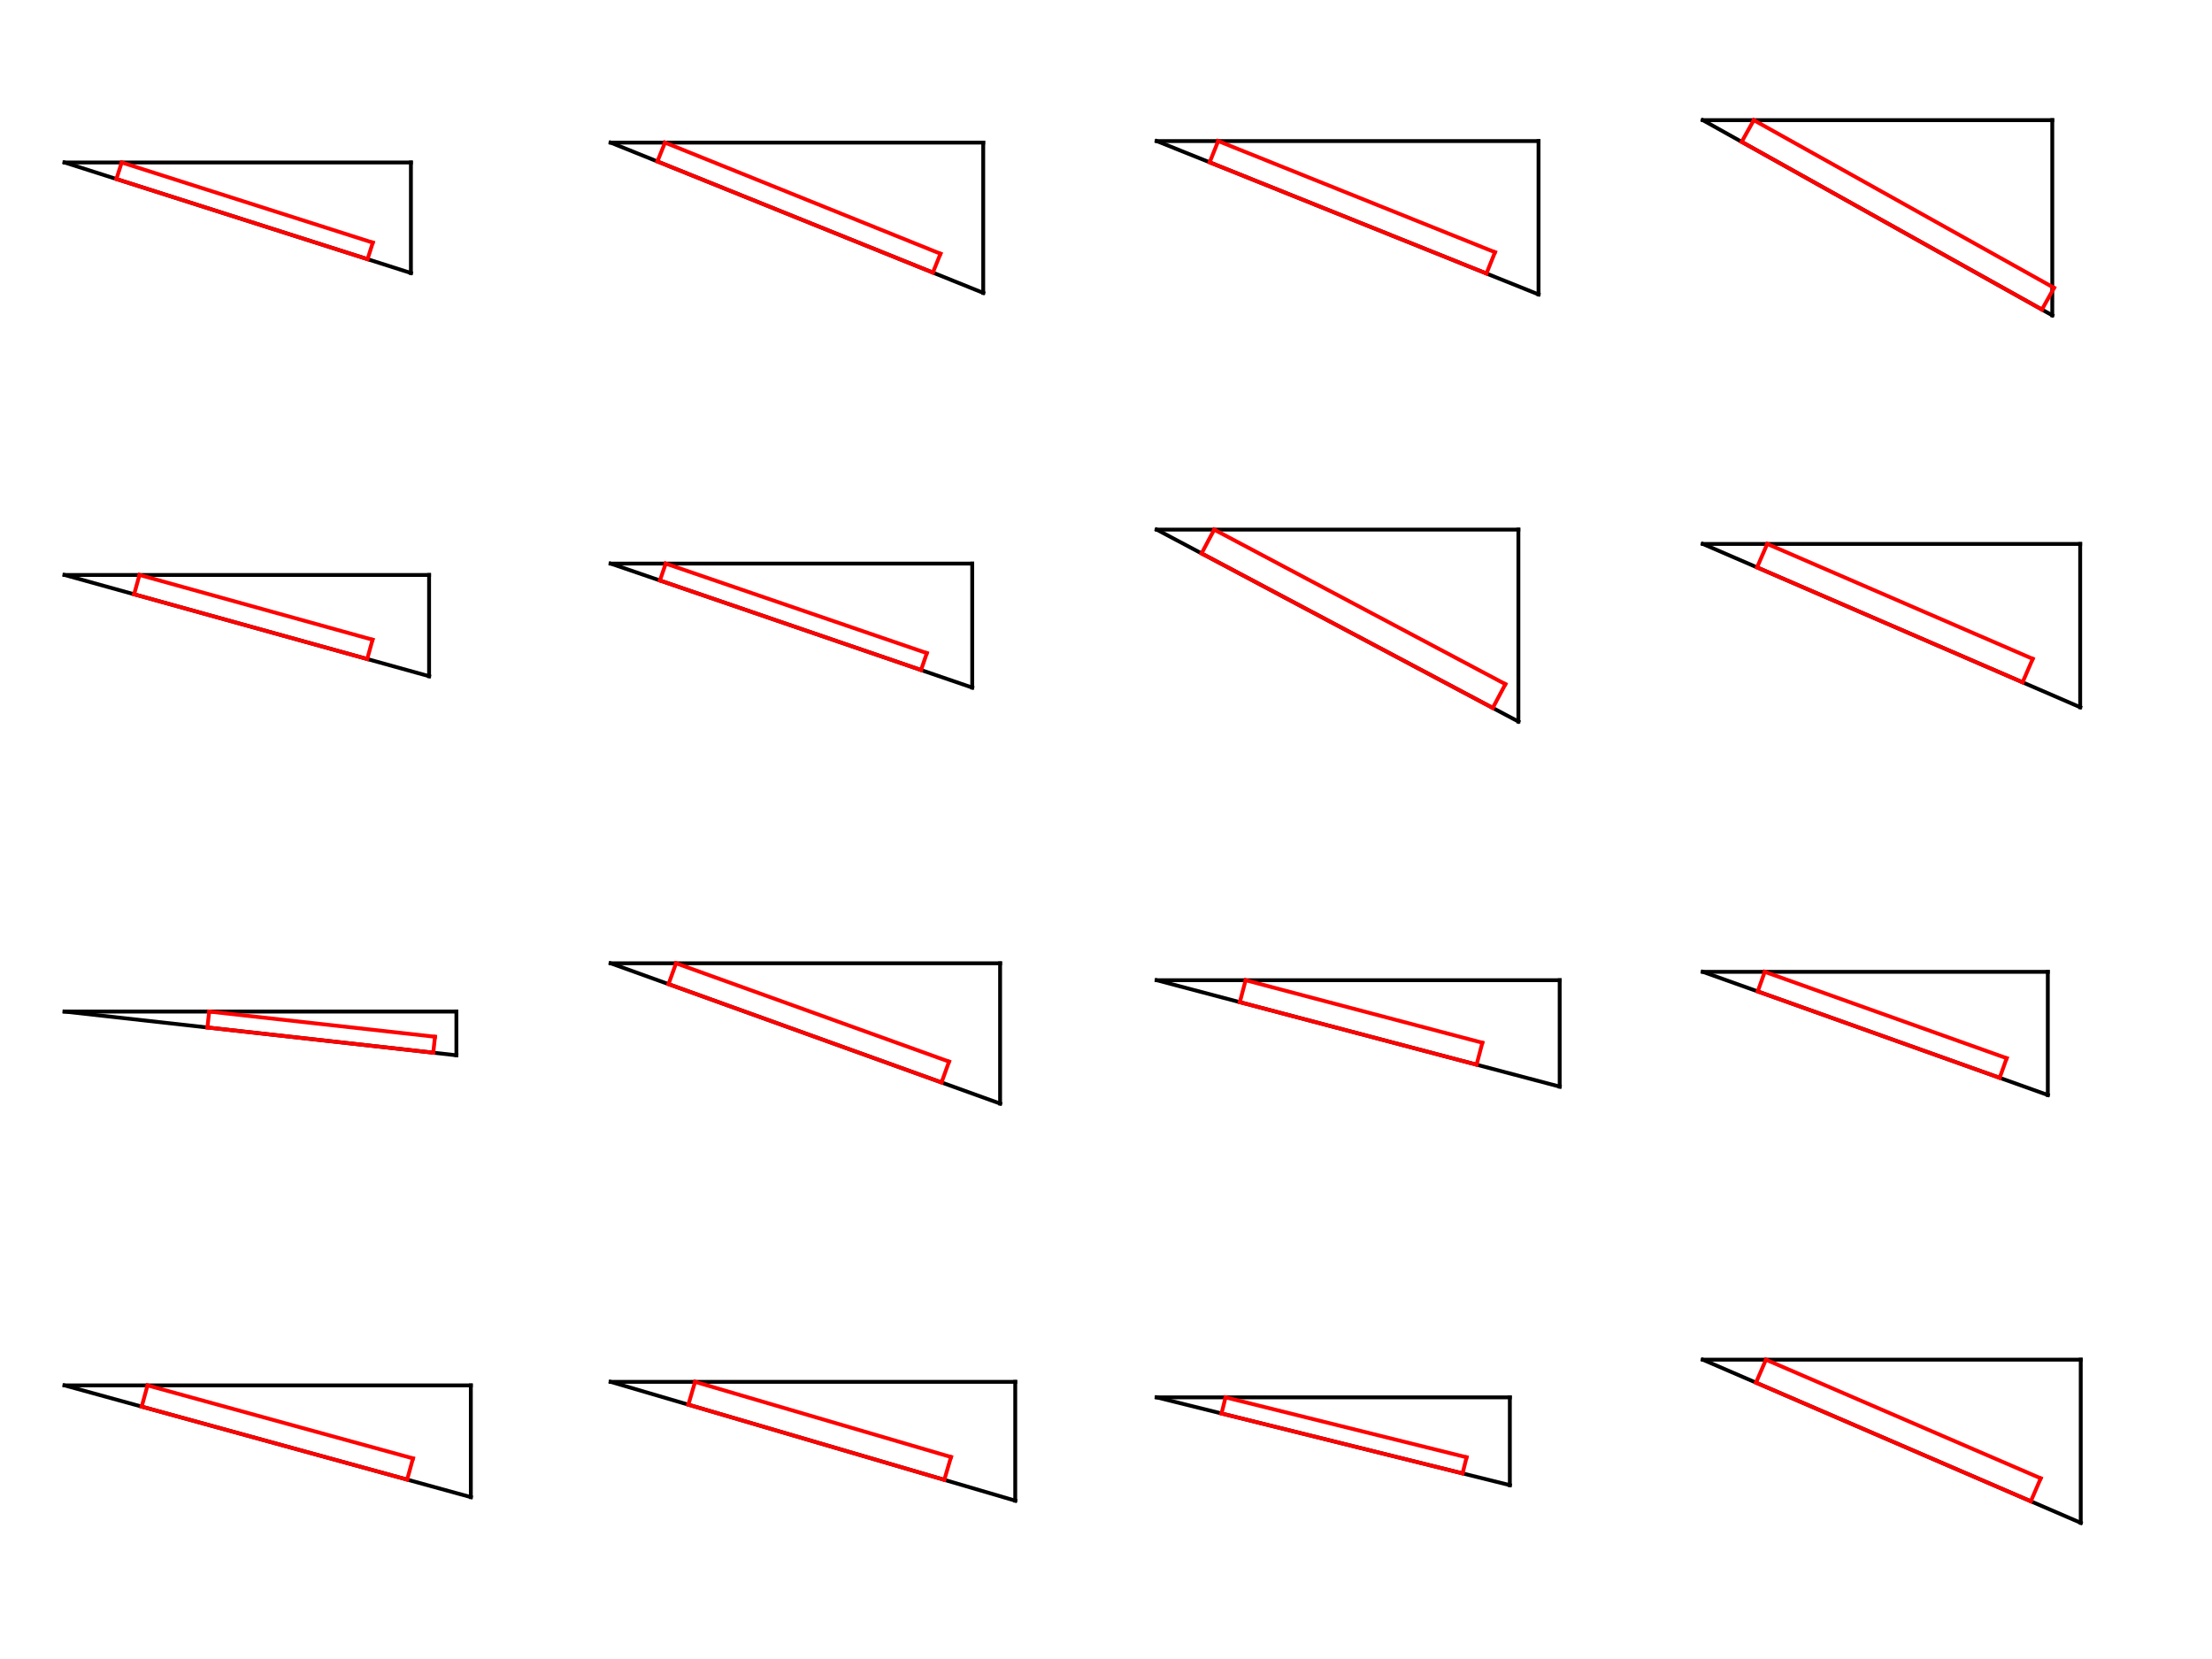 <?xml version="1.0" encoding="utf-8" standalone="no"?>
<!DOCTYPE svg PUBLIC "-//W3C//DTD SVG 1.1//EN"
  "http://www.w3.org/Graphics/SVG/1.1/DTD/svg11.dtd">
<svg xmlns:xlink="http://www.w3.org/1999/xlink" width="864pt" height="648pt" viewBox="0 0 864 648" xmlns="http://www.w3.org/2000/svg" version="1.1">
 <defs>
  <style type="text/css">*{stroke-linejoin: round; stroke-linecap: butt}</style>
 </defs>
 <g id="figure_1">
  <g id="patch_1">
   <path d="M 0 648 
L 864 648 
L 864 0 
L 0 0 
z
" style="fill: #ffffff"/>
  </g>
  <g id="axes_1">
   <g id="line2d_1">
    <path d="M 25.213 63.462 
L 160.5 63.462 
" clip-path="url(#p7fe3c21840)" style="fill: none; stroke: #000000; stroke-width: 1.5; stroke-linecap: square"/>
   </g>
   <g id="line2d_2">
    <path d="M 25.213 63.462 
L 160.5 106.638 
" clip-path="url(#p7fe3c21840)" style="fill: none; stroke: #000000; stroke-width: 1.5; stroke-linecap: square"/>
   </g>
   <g id="line2d_3">
    <path d="M 160.5 63.462 
L 160.5 106.638 
" clip-path="url(#p7fe3c21840)" style="fill: none; stroke: #000000; stroke-width: 1.5; stroke-linecap: square"/>
   </g>
   <g id="line2d_4">
    <path d="M 45.47 69.927 
L 143.561 101.232 
" clip-path="url(#p7fe3c21840)" style="fill: none; stroke: #ff0000; stroke-width: 1.5; stroke-linecap: square"/>
   </g>
   <g id="line2d_5">
    <path d="M 143.561 101.232 
L 145.624 94.767 
" clip-path="url(#p7fe3c21840)" style="fill: none; stroke: #ff0000; stroke-width: 1.5; stroke-linecap: square"/>
   </g>
   <g id="line2d_6">
    <path d="M 145.624 94.767 
L 47.533 63.462 
" clip-path="url(#p7fe3c21840)" style="fill: none; stroke: #ff0000; stroke-width: 1.5; stroke-linecap: square"/>
   </g>
   <g id="line2d_7">
    <path d="M 47.533 63.462 
L 45.47 69.927 
" clip-path="url(#p7fe3c21840)" style="fill: none; stroke: #ff0000; stroke-width: 1.5; stroke-linecap: square"/>
   </g>
  </g>
  <g id="axes_2">
   <g id="line2d_8">
    <path d="M 238.513 55.7 
L 384.044 55.7 
" clip-path="url(#pfc7c82be62)" style="fill: none; stroke: #000000; stroke-width: 1.5; stroke-linecap: square"/>
   </g>
   <g id="line2d_9">
    <path d="M 238.513 55.7 
L 384.044 114.4 
" clip-path="url(#pfc7c82be62)" style="fill: none; stroke: #000000; stroke-width: 1.5; stroke-linecap: square"/>
   </g>
   <g id="line2d_10">
    <path d="M 384.044 55.7 
L 384.044 114.4 
" clip-path="url(#pfc7c82be62)" style="fill: none; stroke: #000000; stroke-width: 1.5; stroke-linecap: square"/>
   </g>
   <g id="line2d_11">
    <path d="M 256.774 63.066 
L 364.378 106.468 
" clip-path="url(#pfc7c82be62)" style="fill: none; stroke: #ff0000; stroke-width: 1.5; stroke-linecap: square"/>
   </g>
   <g id="line2d_12">
    <path d="M 364.378 106.468 
L 367.349 99.102 
" clip-path="url(#pfc7c82be62)" style="fill: none; stroke: #ff0000; stroke-width: 1.5; stroke-linecap: square"/>
   </g>
   <g id="line2d_13">
    <path d="M 367.349 99.102 
L 259.745 55.7 
" clip-path="url(#pfc7c82be62)" style="fill: none; stroke: #ff0000; stroke-width: 1.5; stroke-linecap: square"/>
   </g>
   <g id="line2d_14">
    <path d="M 259.745 55.7 
L 256.774 63.066 
" clip-path="url(#pfc7c82be62)" style="fill: none; stroke: #ff0000; stroke-width: 1.5; stroke-linecap: square"/>
   </g>
  </g>
  <g id="axes_3">
   <g id="line2d_15">
    <path d="M 451.813 55.098 
L 600.946 55.098 
" clip-path="url(#pf55de0f9a6)" style="fill: none; stroke: #000000; stroke-width: 1.5; stroke-linecap: square"/>
   </g>
   <g id="line2d_16">
    <path d="M 451.813 55.098 
L 600.946 115.002 
" clip-path="url(#pf55de0f9a6)" style="fill: none; stroke: #000000; stroke-width: 1.5; stroke-linecap: square"/>
   </g>
   <g id="line2d_17">
    <path d="M 600.946 55.098 
L 600.946 115.002 
" clip-path="url(#pf55de0f9a6)" style="fill: none; stroke: #000000; stroke-width: 1.5; stroke-linecap: square"/>
   </g>
   <g id="line2d_18">
    <path d="M 472.487 63.402 
L 580.603 106.831 
" clip-path="url(#pf55de0f9a6)" style="fill: none; stroke: #ff0000; stroke-width: 1.5; stroke-linecap: square"/>
   </g>
   <g id="line2d_19">
    <path d="M 580.603 106.831 
L 583.938 98.526 
" clip-path="url(#pf55de0f9a6)" style="fill: none; stroke: #ff0000; stroke-width: 1.5; stroke-linecap: square"/>
   </g>
   <g id="line2d_20">
    <path d="M 583.938 98.526 
L 475.822 55.098 
" clip-path="url(#pf55de0f9a6)" style="fill: none; stroke: #ff0000; stroke-width: 1.5; stroke-linecap: square"/>
   </g>
   <g id="line2d_21">
    <path d="M 475.822 55.098 
L 472.487 63.402 
" clip-path="url(#pf55de0f9a6)" style="fill: none; stroke: #ff0000; stroke-width: 1.5; stroke-linecap: square"/>
   </g>
  </g>
  <g id="axes_4">
   <g id="line2d_22">
    <path d="M 665.113 46.933 
L 801.614 46.933 
" clip-path="url(#pb76a04bba3)" style="fill: none; stroke: #000000; stroke-width: 1.5; stroke-linecap: square"/>
   </g>
   <g id="line2d_23">
    <path d="M 665.113 46.933 
L 801.614 123.167 
" clip-path="url(#pb76a04bba3)" style="fill: none; stroke: #000000; stroke-width: 1.5; stroke-linecap: square"/>
   </g>
   <g id="line2d_24">
    <path d="M 801.614 46.933 
L 801.614 123.167 
" clip-path="url(#pb76a04bba3)" style="fill: none; stroke: #000000; stroke-width: 1.5; stroke-linecap: square"/>
   </g>
   <g id="line2d_25">
    <path d="M 680.293 55.411 
L 797.573 120.91 
" clip-path="url(#pb76a04bba3)" style="fill: none; stroke: #ff0000; stroke-width: 1.5; stroke-linecap: square"/>
   </g>
   <g id="line2d_26">
    <path d="M 797.573 120.91 
L 802.308 112.432 
" clip-path="url(#pb76a04bba3)" style="fill: none; stroke: #ff0000; stroke-width: 1.5; stroke-linecap: square"/>
   </g>
   <g id="line2d_27">
    <path d="M 802.308 112.432 
L 685.027 46.933 
" clip-path="url(#pb76a04bba3)" style="fill: none; stroke: #ff0000; stroke-width: 1.5; stroke-linecap: square"/>
   </g>
   <g id="line2d_28">
    <path d="M 685.027 46.933 
L 680.293 55.411 
" clip-path="url(#pb76a04bba3)" style="fill: none; stroke: #ff0000; stroke-width: 1.5; stroke-linecap: square"/>
   </g>
  </g>
  <g id="axes_5">
   <g id="line2d_29">
    <path d="M 25.213 224.577 
L 167.6 224.577 
" clip-path="url(#pe07b154a3c)" style="fill: none; stroke: #000000; stroke-width: 1.5; stroke-linecap: square"/>
   </g>
   <g id="line2d_30">
    <path d="M 25.213 224.577 
L 167.6 264.123 
" clip-path="url(#pe07b154a3c)" style="fill: none; stroke: #000000; stroke-width: 1.5; stroke-linecap: square"/>
   </g>
   <g id="line2d_31">
    <path d="M 167.6 224.577 
L 167.6 264.123 
" clip-path="url(#pe07b154a3c)" style="fill: none; stroke: #000000; stroke-width: 1.5; stroke-linecap: square"/>
   </g>
   <g id="line2d_32">
    <path d="M 52.386 232.124 
L 143.429 257.41 
" clip-path="url(#pe07b154a3c)" style="fill: none; stroke: #ff0000; stroke-width: 1.5; stroke-linecap: square"/>
   </g>
   <g id="line2d_33">
    <path d="M 143.429 257.41 
L 145.525 249.863 
" clip-path="url(#pe07b154a3c)" style="fill: none; stroke: #ff0000; stroke-width: 1.5; stroke-linecap: square"/>
   </g>
   <g id="line2d_34">
    <path d="M 145.525 249.863 
L 54.482 224.577 
" clip-path="url(#pe07b154a3c)" style="fill: none; stroke: #ff0000; stroke-width: 1.5; stroke-linecap: square"/>
   </g>
   <g id="line2d_35">
    <path d="M 54.482 224.577 
L 52.386 232.124 
" clip-path="url(#pe07b154a3c)" style="fill: none; stroke: #ff0000; stroke-width: 1.5; stroke-linecap: square"/>
   </g>
  </g>
  <g id="axes_6">
   <g id="line2d_36">
    <path d="M 238.513 220.134 
L 379.749 220.134 
" clip-path="url(#pe9f0ccddc9)" style="fill: none; stroke: #000000; stroke-width: 1.5; stroke-linecap: square"/>
   </g>
   <g id="line2d_37">
    <path d="M 238.513 220.134 
L 379.749 268.566 
" clip-path="url(#pe9f0ccddc9)" style="fill: none; stroke: #000000; stroke-width: 1.5; stroke-linecap: square"/>
   </g>
   <g id="line2d_38">
    <path d="M 379.749 220.134 
L 379.749 268.566 
" clip-path="url(#pe9f0ccddc9)" style="fill: none; stroke: #000000; stroke-width: 1.5; stroke-linecap: square"/>
   </g>
   <g id="line2d_39">
    <path d="M 257.765 226.736 
L 359.762 261.712 
" clip-path="url(#pe9f0ccddc9)" style="fill: none; stroke: #ff0000; stroke-width: 1.5; stroke-linecap: square"/>
   </g>
   <g id="line2d_40">
    <path d="M 359.762 261.712 
L 362.026 255.111 
" clip-path="url(#pe9f0ccddc9)" style="fill: none; stroke: #ff0000; stroke-width: 1.5; stroke-linecap: square"/>
   </g>
   <g id="line2d_41">
    <path d="M 362.026 255.111 
L 260.028 220.134 
" clip-path="url(#pe9f0ccddc9)" style="fill: none; stroke: #ff0000; stroke-width: 1.5; stroke-linecap: square"/>
   </g>
   <g id="line2d_42">
    <path d="M 260.028 220.134 
L 257.765 226.736 
" clip-path="url(#pe9f0ccddc9)" style="fill: none; stroke: #ff0000; stroke-width: 1.5; stroke-linecap: square"/>
   </g>
  </g>
  <g id="axes_7">
   <g id="line2d_43">
    <path d="M 451.813 206.868 
L 593.078 206.868 
" clip-path="url(#p23e14e41d3)" style="fill: none; stroke: #000000; stroke-width: 1.5; stroke-linecap: square"/>
   </g>
   <g id="line2d_44">
    <path d="M 451.813 206.868 
L 593.078 281.832 
" clip-path="url(#p23e14e41d3)" style="fill: none; stroke: #000000; stroke-width: 1.5; stroke-linecap: square"/>
   </g>
   <g id="line2d_45">
    <path d="M 593.078 206.868 
L 593.078 281.832 
" clip-path="url(#p23e14e41d3)" style="fill: none; stroke: #000000; stroke-width: 1.5; stroke-linecap: square"/>
   </g>
   <g id="line2d_46">
    <path d="M 469.33 216.164 
L 583.072 276.522 
" clip-path="url(#p23e14e41d3)" style="fill: none; stroke: #ff0000; stroke-width: 1.5; stroke-linecap: square"/>
   </g>
   <g id="line2d_47">
    <path d="M 583.072 276.522 
L 588.005 267.226 
" clip-path="url(#p23e14e41d3)" style="fill: none; stroke: #ff0000; stroke-width: 1.5; stroke-linecap: square"/>
   </g>
   <g id="line2d_48">
    <path d="M 588.005 267.226 
L 474.262 206.868 
" clip-path="url(#p23e14e41d3)" style="fill: none; stroke: #ff0000; stroke-width: 1.5; stroke-linecap: square"/>
   </g>
   <g id="line2d_49">
    <path d="M 474.262 206.868 
L 469.33 216.164 
" clip-path="url(#p23e14e41d3)" style="fill: none; stroke: #ff0000; stroke-width: 1.5; stroke-linecap: square"/>
   </g>
  </g>
  <g id="axes_8">
   <g id="line2d_50">
    <path d="M 665.113 212.456 
L 812.513 212.456 
" clip-path="url(#p63066ccafb)" style="fill: none; stroke: #000000; stroke-width: 1.5; stroke-linecap: square"/>
   </g>
   <g id="line2d_51">
    <path d="M 665.113 212.456 
L 812.513 276.244 
" clip-path="url(#p63066ccafb)" style="fill: none; stroke: #000000; stroke-width: 1.5; stroke-linecap: square"/>
   </g>
   <g id="line2d_52">
    <path d="M 812.513 212.456 
L 812.513 276.244 
" clip-path="url(#p63066ccafb)" style="fill: none; stroke: #000000; stroke-width: 1.5; stroke-linecap: square"/>
   </g>
   <g id="line2d_53">
    <path d="M 686.304 221.627 
L 790.014 266.508 
" clip-path="url(#p63066ccafb)" style="fill: none; stroke: #ff0000; stroke-width: 1.5; stroke-linecap: square"/>
   </g>
   <g id="line2d_54">
    <path d="M 790.014 266.508 
L 793.983 257.337 
" clip-path="url(#p63066ccafb)" style="fill: none; stroke: #ff0000; stroke-width: 1.5; stroke-linecap: square"/>
   </g>
   <g id="line2d_55">
    <path d="M 793.983 257.337 
L 690.273 212.456 
" clip-path="url(#p63066ccafb)" style="fill: none; stroke: #ff0000; stroke-width: 1.5; stroke-linecap: square"/>
   </g>
   <g id="line2d_56">
    <path d="M 690.273 212.456 
L 686.304 221.627 
" clip-path="url(#p63066ccafb)" style="fill: none; stroke: #ff0000; stroke-width: 1.5; stroke-linecap: square"/>
   </g>
  </g>
  <g id="axes_9">
   <g id="line2d_57">
    <path d="M 25.213 395.111 
L 178.269 395.111 
" clip-path="url(#pf052a1c7ff)" style="fill: none; stroke: #000000; stroke-width: 1.5; stroke-linecap: square"/>
   </g>
   <g id="line2d_58">
    <path d="M 25.213 395.111 
L 178.269 412.189 
" clip-path="url(#pf052a1c7ff)" style="fill: none; stroke: #000000; stroke-width: 1.5; stroke-linecap: square"/>
   </g>
   <g id="line2d_59">
    <path d="M 178.269 395.111 
L 178.269 412.189 
" clip-path="url(#pf052a1c7ff)" style="fill: none; stroke: #000000; stroke-width: 1.5; stroke-linecap: square"/>
   </g>
   <g id="line2d_60">
    <path d="M 81.015 401.337 
L 169.223 411.18 
" clip-path="url(#pf052a1c7ff)" style="fill: none; stroke: #ff0000; stroke-width: 1.5; stroke-linecap: square"/>
   </g>
   <g id="line2d_61">
    <path d="M 169.223 411.18 
L 169.918 404.953 
" clip-path="url(#pf052a1c7ff)" style="fill: none; stroke: #ff0000; stroke-width: 1.5; stroke-linecap: square"/>
   </g>
   <g id="line2d_62">
    <path d="M 169.918 404.953 
L 81.71 395.111 
" clip-path="url(#pf052a1c7ff)" style="fill: none; stroke: #ff0000; stroke-width: 1.5; stroke-linecap: square"/>
   </g>
   <g id="line2d_63">
    <path d="M 81.71 395.111 
L 81.015 401.337 
" clip-path="url(#pf052a1c7ff)" style="fill: none; stroke: #ff0000; stroke-width: 1.5; stroke-linecap: square"/>
   </g>
  </g>
  <g id="axes_10">
   <g id="line2d_64">
    <path d="M 238.513 376.253 
L 390.637 376.253 
" clip-path="url(#p0cfc93bdfc)" style="fill: none; stroke: #000000; stroke-width: 1.5; stroke-linecap: square"/>
   </g>
   <g id="line2d_65">
    <path d="M 238.513 376.253 
L 390.637 431.047 
" clip-path="url(#p0cfc93bdfc)" style="fill: none; stroke: #000000; stroke-width: 1.5; stroke-linecap: square"/>
   </g>
   <g id="line2d_66">
    <path d="M 390.637 376.253 
L 390.637 431.047 
" clip-path="url(#p0cfc93bdfc)" style="fill: none; stroke: #000000; stroke-width: 1.5; stroke-linecap: square"/>
   </g>
   <g id="line2d_67">
    <path d="M 261.125 384.398 
L 367.762 422.808 
" clip-path="url(#p0cfc93bdfc)" style="fill: none; stroke: #ff0000; stroke-width: 1.5; stroke-linecap: square"/>
   </g>
   <g id="line2d_68">
    <path d="M 367.762 422.808 
L 370.696 414.663 
" clip-path="url(#p0cfc93bdfc)" style="fill: none; stroke: #ff0000; stroke-width: 1.5; stroke-linecap: square"/>
   </g>
   <g id="line2d_69">
    <path d="M 370.696 414.663 
L 264.059 376.253 
" clip-path="url(#p0cfc93bdfc)" style="fill: none; stroke: #ff0000; stroke-width: 1.5; stroke-linecap: square"/>
   </g>
   <g id="line2d_70">
    <path d="M 264.059 376.253 
L 261.125 384.398 
" clip-path="url(#p0cfc93bdfc)" style="fill: none; stroke: #ff0000; stroke-width: 1.5; stroke-linecap: square"/>
   </g>
  </g>
  <g id="axes_11">
   <g id="line2d_71">
    <path d="M 451.813 382.872 
L 609.206 382.872 
" clip-path="url(#p33653be25c)" style="fill: none; stroke: #000000; stroke-width: 1.5; stroke-linecap: square"/>
   </g>
   <g id="line2d_72">
    <path d="M 451.813 382.872 
L 609.206 424.428 
" clip-path="url(#p33653be25c)" style="fill: none; stroke: #000000; stroke-width: 1.5; stroke-linecap: square"/>
   </g>
   <g id="line2d_73">
    <path d="M 609.206 382.872 
L 609.206 424.428 
" clip-path="url(#p33653be25c)" style="fill: none; stroke: #000000; stroke-width: 1.5; stroke-linecap: square"/>
   </g>
   <g id="line2d_74">
    <path d="M 484.274 391.443 
L 576.75 415.859 
" clip-path="url(#p33653be25c)" style="fill: none; stroke: #ff0000; stroke-width: 1.5; stroke-linecap: square"/>
   </g>
   <g id="line2d_75">
    <path d="M 576.75 415.859 
L 579.012 407.288 
" clip-path="url(#p33653be25c)" style="fill: none; stroke: #ff0000; stroke-width: 1.5; stroke-linecap: square"/>
   </g>
   <g id="line2d_76">
    <path d="M 579.012 407.288 
L 486.537 382.872 
" clip-path="url(#p33653be25c)" style="fill: none; stroke: #ff0000; stroke-width: 1.5; stroke-linecap: square"/>
   </g>
   <g id="line2d_77">
    <path d="M 486.537 382.872 
L 484.274 391.443 
" clip-path="url(#p33653be25c)" style="fill: none; stroke: #ff0000; stroke-width: 1.5; stroke-linecap: square"/>
   </g>
  </g>
  <g id="axes_12">
   <g id="line2d_78">
    <path d="M 665.113 379.594 
L 799.87 379.594 
" clip-path="url(#p2cdad26d25)" style="fill: none; stroke: #000000; stroke-width: 1.5; stroke-linecap: square"/>
   </g>
   <g id="line2d_79">
    <path d="M 665.113 379.594 
L 799.87 427.706 
" clip-path="url(#p2cdad26d25)" style="fill: none; stroke: #000000; stroke-width: 1.5; stroke-linecap: square"/>
   </g>
   <g id="line2d_80">
    <path d="M 799.87 379.594 
L 799.87 427.706 
" clip-path="url(#p2cdad26d25)" style="fill: none; stroke: #000000; stroke-width: 1.5; stroke-linecap: square"/>
   </g>
   <g id="line2d_81">
    <path d="M 686.57 387.255 
L 781.071 420.994 
" clip-path="url(#p2cdad26d25)" style="fill: none; stroke: #ff0000; stroke-width: 1.5; stroke-linecap: square"/>
   </g>
   <g id="line2d_82">
    <path d="M 781.071 420.994 
L 783.806 413.333 
" clip-path="url(#p2cdad26d25)" style="fill: none; stroke: #ff0000; stroke-width: 1.5; stroke-linecap: square"/>
   </g>
   <g id="line2d_83">
    <path d="M 783.806 413.333 
L 689.305 379.594 
" clip-path="url(#p2cdad26d25)" style="fill: none; stroke: #ff0000; stroke-width: 1.5; stroke-linecap: square"/>
   </g>
   <g id="line2d_84">
    <path d="M 689.305 379.594 
L 686.57 387.255 
" clip-path="url(#p2cdad26d25)" style="fill: none; stroke: #ff0000; stroke-width: 1.5; stroke-linecap: square"/>
   </g>
  </g>
  <g id="axes_13">
   <g id="line2d_85">
    <path d="M 25.213 541.133 
L 183.907 541.133 
" clip-path="url(#pdcc52f78ce)" style="fill: none; stroke: #000000; stroke-width: 1.5; stroke-linecap: square"/>
   </g>
   <g id="line2d_86">
    <path d="M 25.213 541.133 
L 183.907 584.767 
" clip-path="url(#pdcc52f78ce)" style="fill: none; stroke: #000000; stroke-width: 1.5; stroke-linecap: square"/>
   </g>
   <g id="line2d_87">
    <path d="M 183.907 541.133 
L 183.907 584.767 
" clip-path="url(#pdcc52f78ce)" style="fill: none; stroke: #000000; stroke-width: 1.5; stroke-linecap: square"/>
   </g>
   <g id="line2d_88">
    <path d="M 55.347 549.419 
L 159.035 577.928 
" clip-path="url(#pdcc52f78ce)" style="fill: none; stroke: #ff0000; stroke-width: 1.5; stroke-linecap: square"/>
   </g>
   <g id="line2d_89">
    <path d="M 159.035 577.928 
L 161.313 569.643 
" clip-path="url(#pdcc52f78ce)" style="fill: none; stroke: #ff0000; stroke-width: 1.5; stroke-linecap: square"/>
   </g>
   <g id="line2d_90">
    <path d="M 161.313 569.643 
L 57.626 541.133 
" clip-path="url(#pdcc52f78ce)" style="fill: none; stroke: #ff0000; stroke-width: 1.5; stroke-linecap: square"/>
   </g>
   <g id="line2d_91">
    <path d="M 57.626 541.133 
L 55.347 549.419 
" clip-path="url(#pdcc52f78ce)" style="fill: none; stroke: #ff0000; stroke-width: 1.5; stroke-linecap: square"/>
   </g>
  </g>
  <g id="axes_14">
   <g id="line2d_92">
    <path d="M 238.513 539.744 
L 396.55 539.744 
" clip-path="url(#pb36b223dbf)" style="fill: none; stroke: #000000; stroke-width: 1.5; stroke-linecap: square"/>
   </g>
   <g id="line2d_93">
    <path d="M 238.513 539.744 
L 396.55 586.156 
" clip-path="url(#pb36b223dbf)" style="fill: none; stroke: #000000; stroke-width: 1.5; stroke-linecap: square"/>
   </g>
   <g id="line2d_94">
    <path d="M 396.55 539.744 
L 396.55 586.156 
" clip-path="url(#pb36b223dbf)" style="fill: none; stroke: #000000; stroke-width: 1.5; stroke-linecap: square"/>
   </g>
   <g id="line2d_95">
    <path d="M 268.87 548.66 
L 368.848 578.02 
" clip-path="url(#pb36b223dbf)" style="fill: none; stroke: #ff0000; stroke-width: 1.5; stroke-linecap: square"/>
   </g>
   <g id="line2d_96">
    <path d="M 368.848 578.02 
L 371.467 569.105 
" clip-path="url(#pb36b223dbf)" style="fill: none; stroke: #ff0000; stroke-width: 1.5; stroke-linecap: square"/>
   </g>
   <g id="line2d_97">
    <path d="M 371.467 569.105 
L 271.489 539.744 
" clip-path="url(#pb36b223dbf)" style="fill: none; stroke: #ff0000; stroke-width: 1.5; stroke-linecap: square"/>
   </g>
   <g id="line2d_98">
    <path d="M 271.489 539.744 
L 268.87 548.66 
" clip-path="url(#pb36b223dbf)" style="fill: none; stroke: #ff0000; stroke-width: 1.5; stroke-linecap: square"/>
   </g>
  </g>
  <g id="axes_15">
   <g id="line2d_99">
    <path d="M 451.813 545.805 
L 589.738 545.805 
" clip-path="url(#pa415fa4045)" style="fill: none; stroke: #000000; stroke-width: 1.5; stroke-linecap: square"/>
   </g>
   <g id="line2d_100">
    <path d="M 451.813 545.805 
L 589.738 580.095 
" clip-path="url(#pa415fa4045)" style="fill: none; stroke: #000000; stroke-width: 1.5; stroke-linecap: square"/>
   </g>
   <g id="line2d_101">
    <path d="M 589.738 545.805 
L 589.738 580.095 
" clip-path="url(#pa415fa4045)" style="fill: none; stroke: #000000; stroke-width: 1.5; stroke-linecap: square"/>
   </g>
   <g id="line2d_102">
    <path d="M 477.129 552.099 
L 571.28 575.506 
" clip-path="url(#pa415fa4045)" style="fill: none; stroke: #ff0000; stroke-width: 1.5; stroke-linecap: square"/>
   </g>
   <g id="line2d_103">
    <path d="M 571.28 575.506 
L 572.845 569.212 
" clip-path="url(#pa415fa4045)" style="fill: none; stroke: #ff0000; stroke-width: 1.5; stroke-linecap: square"/>
   </g>
   <g id="line2d_104">
    <path d="M 572.845 569.212 
L 478.694 545.805 
" clip-path="url(#pa415fa4045)" style="fill: none; stroke: #ff0000; stroke-width: 1.5; stroke-linecap: square"/>
   </g>
   <g id="line2d_105">
    <path d="M 478.694 545.805 
L 477.129 552.099 
" clip-path="url(#pa415fa4045)" style="fill: none; stroke: #ff0000; stroke-width: 1.5; stroke-linecap: square"/>
   </g>
  </g>
  <g id="axes_16">
   <g id="line2d_106">
    <path d="M 665.113 531.088 
L 812.731 531.088 
" clip-path="url(#p01ca554361)" style="fill: none; stroke: #000000; stroke-width: 1.5; stroke-linecap: square"/>
   </g>
   <g id="line2d_107">
    <path d="M 665.113 531.088 
L 812.731 594.812 
" clip-path="url(#p01ca554361)" style="fill: none; stroke: #000000; stroke-width: 1.5; stroke-linecap: square"/>
   </g>
   <g id="line2d_108">
    <path d="M 812.731 531.088 
L 812.731 594.812 
" clip-path="url(#p01ca554361)" style="fill: none; stroke: #000000; stroke-width: 1.5; stroke-linecap: square"/>
   </g>
   <g id="line2d_109">
    <path d="M 685.892 540.058 
L 793.234 586.396 
" clip-path="url(#p01ca554361)" style="fill: none; stroke: #ff0000; stroke-width: 1.5; stroke-linecap: square"/>
   </g>
   <g id="line2d_110">
    <path d="M 793.234 586.396 
L 797.106 577.425 
" clip-path="url(#p01ca554361)" style="fill: none; stroke: #ff0000; stroke-width: 1.5; stroke-linecap: square"/>
   </g>
   <g id="line2d_111">
    <path d="M 797.106 577.425 
L 689.765 531.088 
" clip-path="url(#p01ca554361)" style="fill: none; stroke: #ff0000; stroke-width: 1.5; stroke-linecap: square"/>
   </g>
   <g id="line2d_112">
    <path d="M 689.765 531.088 
L 685.892 540.058 
" clip-path="url(#p01ca554361)" style="fill: none; stroke: #ff0000; stroke-width: 1.5; stroke-linecap: square"/>
   </g>
  </g>
 </g>
 <defs>
  <clipPath id="p7fe3c21840">
   <rect x="10.8" y="10.8" width="202.5" height="148.5"/>
  </clipPath>
  <clipPath id="pfc7c82be62">
   <rect x="224.1" y="10.8" width="202.5" height="148.5"/>
  </clipPath>
  <clipPath id="pf55de0f9a6">
   <rect x="437.4" y="10.8" width="202.5" height="148.5"/>
  </clipPath>
  <clipPath id="pb76a04bba3">
   <rect x="650.7" y="10.8" width="202.5" height="148.5"/>
  </clipPath>
  <clipPath id="pe07b154a3c">
   <rect x="10.8" y="170.1" width="202.5" height="148.5"/>
  </clipPath>
  <clipPath id="pe9f0ccddc9">
   <rect x="224.1" y="170.1" width="202.5" height="148.5"/>
  </clipPath>
  <clipPath id="p23e14e41d3">
   <rect x="437.4" y="170.1" width="202.5" height="148.5"/>
  </clipPath>
  <clipPath id="p63066ccafb">
   <rect x="650.7" y="170.1" width="202.5" height="148.5"/>
  </clipPath>
  <clipPath id="pf052a1c7ff">
   <rect x="10.8" y="329.4" width="202.5" height="148.5"/>
  </clipPath>
  <clipPath id="p0cfc93bdfc">
   <rect x="224.1" y="329.4" width="202.5" height="148.5"/>
  </clipPath>
  <clipPath id="p33653be25c">
   <rect x="437.4" y="329.4" width="202.5" height="148.5"/>
  </clipPath>
  <clipPath id="p2cdad26d25">
   <rect x="650.7" y="329.4" width="202.5" height="148.5"/>
  </clipPath>
  <clipPath id="pdcc52f78ce">
   <rect x="10.8" y="488.7" width="202.5" height="148.5"/>
  </clipPath>
  <clipPath id="pb36b223dbf">
   <rect x="224.1" y="488.7" width="202.5" height="148.5"/>
  </clipPath>
  <clipPath id="pa415fa4045">
   <rect x="437.4" y="488.7" width="202.5" height="148.5"/>
  </clipPath>
  <clipPath id="p01ca554361">
   <rect x="650.7" y="488.7" width="202.5" height="148.5"/>
  </clipPath>
 </defs>
</svg>
